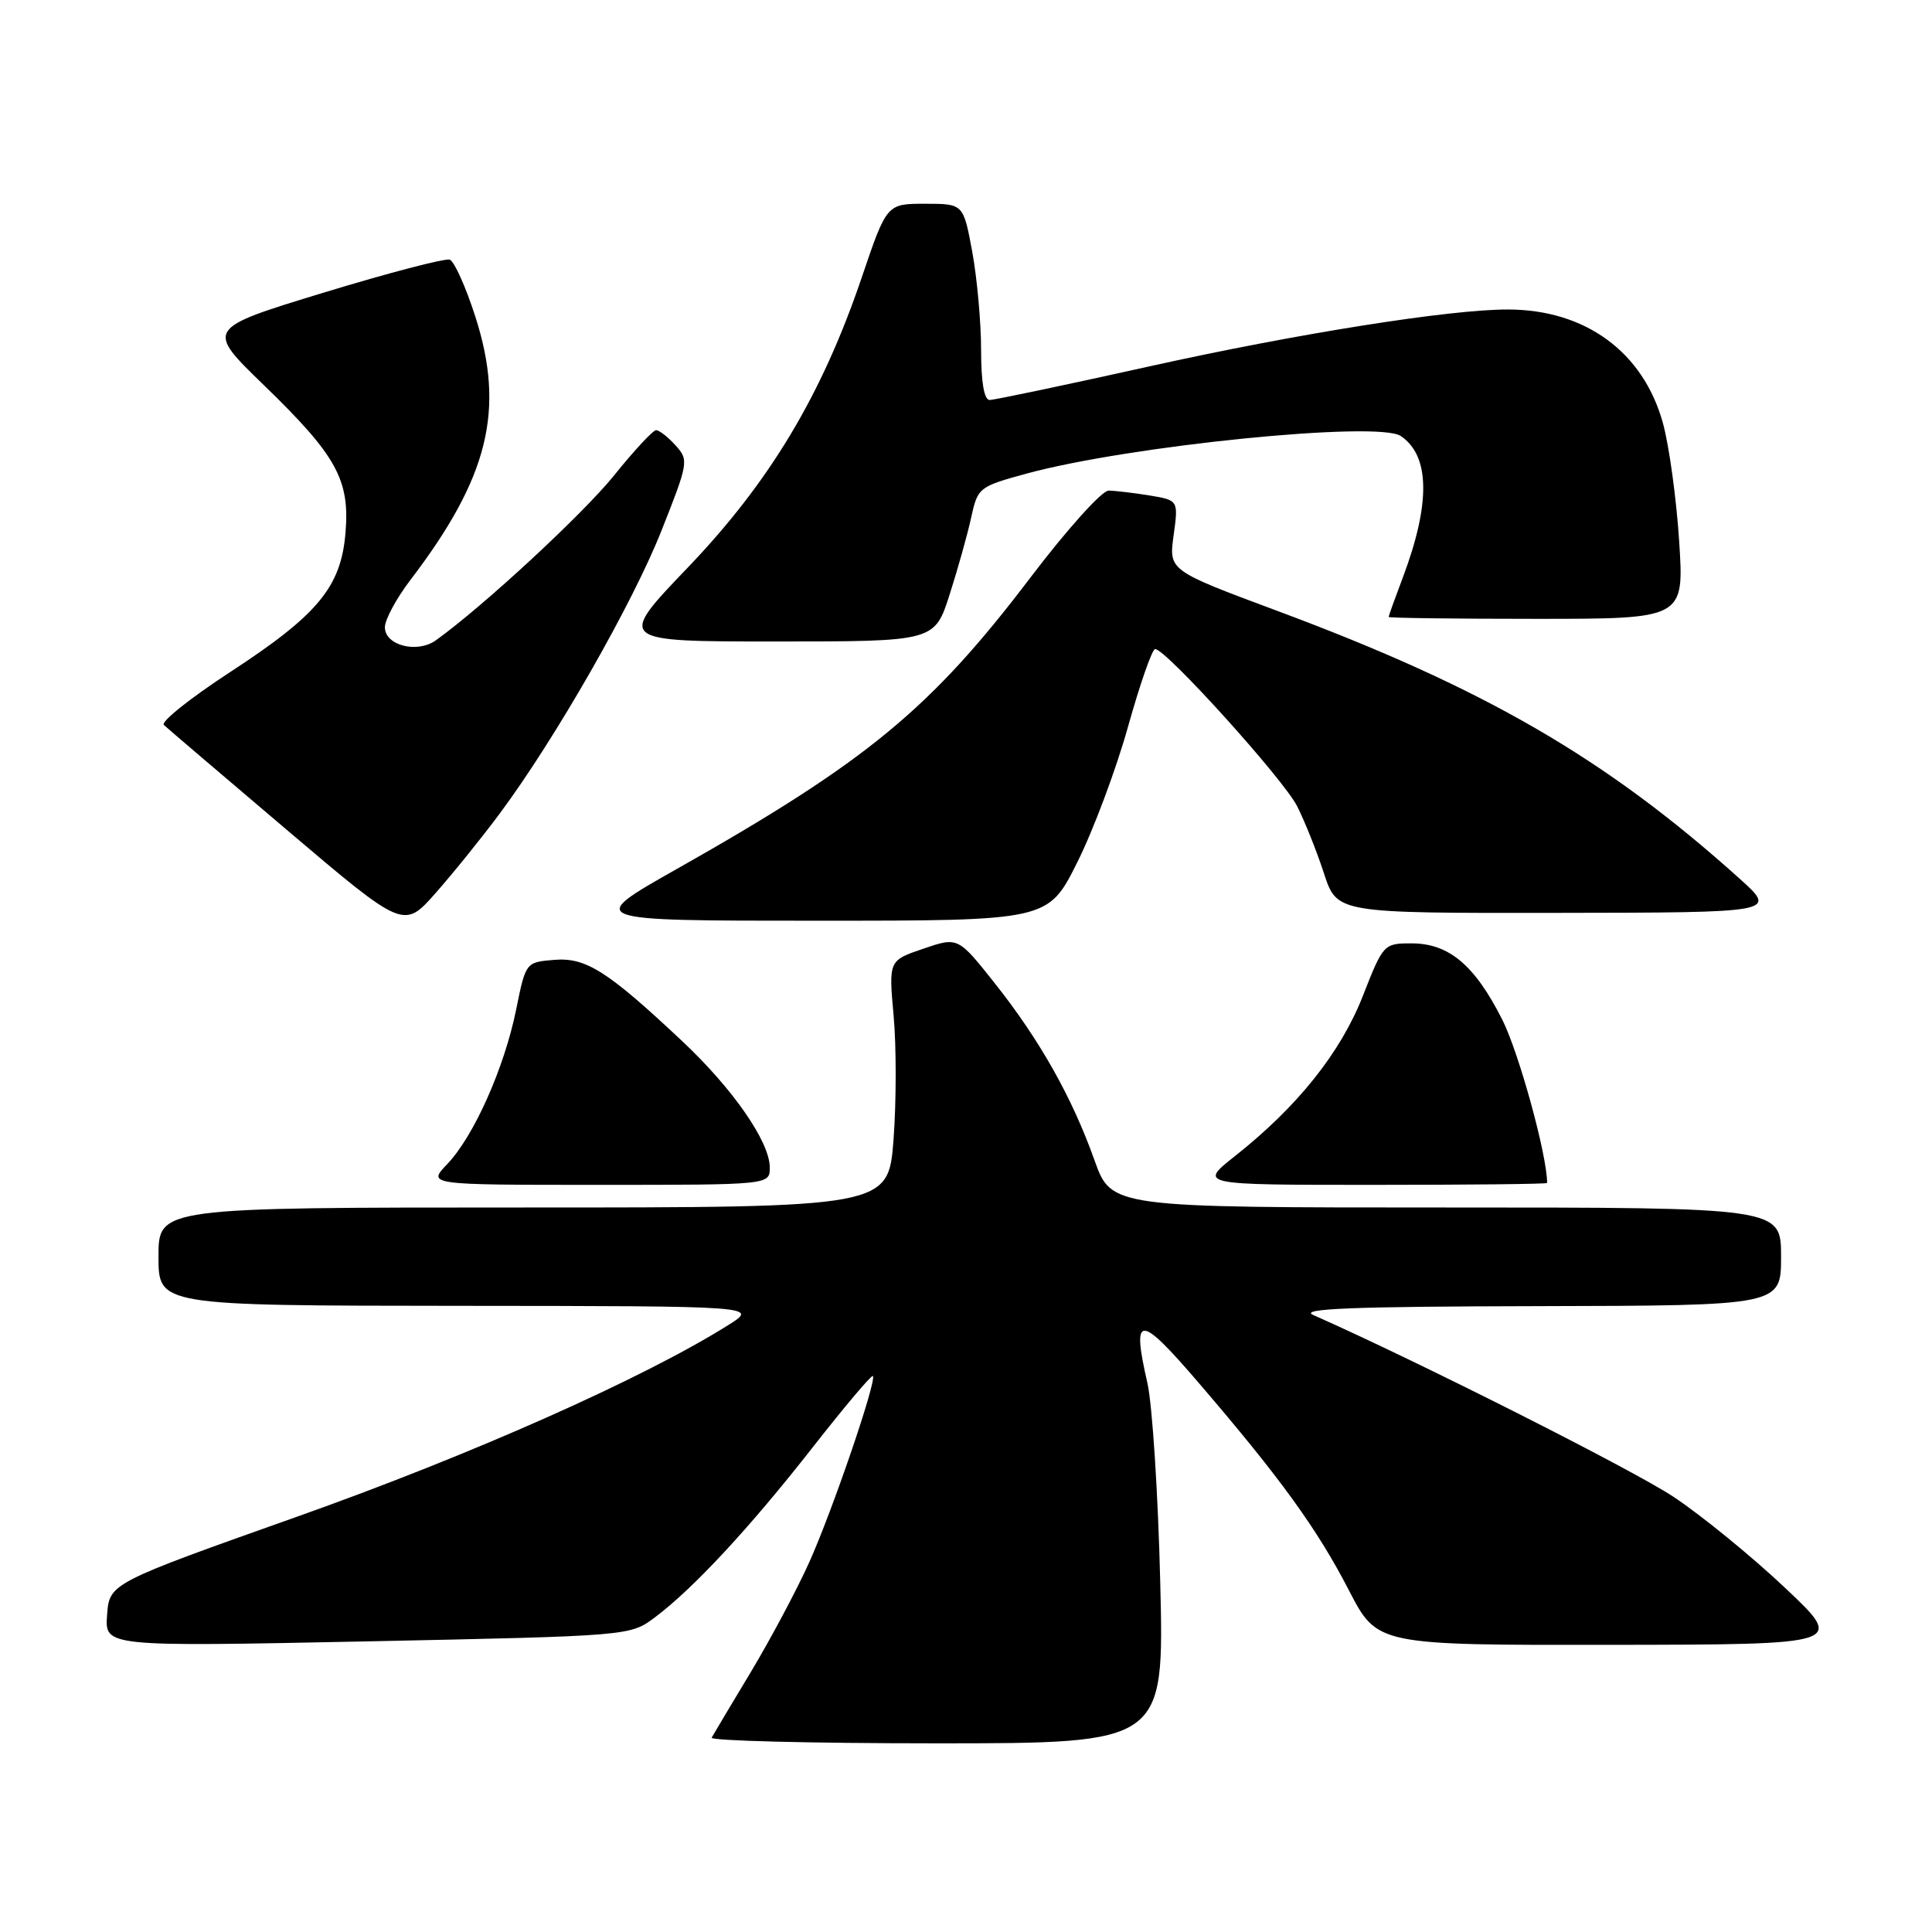 <?xml version="1.0" encoding="UTF-8" standalone="no"?>
<!DOCTYPE svg PUBLIC "-//W3C//DTD SVG 1.1//EN" "http://www.w3.org/Graphics/SVG/1.1/DTD/svg11.dtd" >
<svg xmlns="http://www.w3.org/2000/svg" xmlns:xlink="http://www.w3.org/1999/xlink" version="1.1" viewBox="0 0 256 256">
 <g >
 <path fill="currentColor"
d=" M 153.74 209.75 C 153.46 198.06 152.69 186.15 152.04 183.27 C 149.92 174.01 150.92 174.01 158.89 183.30 C 169.66 195.85 174.54 202.59 178.75 210.75 C 182.50 217.99 182.50 217.99 213.50 217.95 C 244.50 217.91 244.50 217.91 236.50 210.37 C 232.10 206.22 225.47 200.81 221.77 198.35 C 216.44 194.80 187.79 180.34 174.00 174.24 C 172.10 173.40 179.30 173.12 203.75 173.07 C 236.00 173.00 236.00 173.00 236.00 166.50 C 236.00 160.00 236.00 160.00 191.63 160.00 C 147.27 160.00 147.27 160.00 145.03 153.75 C 142.06 145.41 137.78 137.82 131.84 130.32 C 126.94 124.14 126.94 124.14 122.34 125.71 C 117.75 127.27 117.75 127.27 118.41 134.60 C 118.78 138.63 118.77 146.00 118.40 150.97 C 117.71 160.00 117.71 160.00 69.36 160.00 C 21.00 160.00 21.00 160.00 21.00 166.50 C 21.00 173.00 21.00 173.00 60.75 173.03 C 100.50 173.06 100.50 173.06 96.50 175.58 C 85.26 182.64 62.51 192.75 39.50 200.92 C 14.50 209.79 14.50 209.79 14.19 214.00 C 13.88 218.20 13.88 218.20 48.69 217.49 C 83.50 216.77 83.50 216.77 86.79 214.30 C 91.87 210.49 99.33 202.46 107.71 191.75 C 111.91 186.39 115.48 182.15 115.66 182.33 C 116.21 182.88 110.29 200.22 107.21 207.05 C 105.59 210.65 102.11 217.18 99.49 221.55 C 96.86 225.92 94.52 229.84 94.30 230.25 C 94.07 230.66 107.47 231.00 124.07 231.00 C 154.26 231.00 154.26 231.00 153.74 209.75 Z  M 102.00 154.70 C 102.00 151.31 97.12 144.27 90.40 137.96 C 80.48 128.64 77.62 126.83 73.40 127.19 C 69.67 127.50 69.66 127.51 68.39 133.79 C 66.82 141.51 62.78 150.57 59.26 154.25 C 56.63 157.00 56.63 157.00 79.31 157.00 C 102.00 157.00 102.00 157.00 102.00 154.70 Z  M 205.00 156.75 C 205.00 153.06 201.27 139.51 199.06 135.11 C 195.40 127.87 191.99 125.00 187.02 125.00 C 183.36 125.00 183.28 125.09 180.58 131.98 C 177.63 139.49 171.92 146.64 163.66 153.17 C 158.82 157.00 158.82 157.00 181.91 157.00 C 194.61 157.00 205.00 156.89 205.00 156.75 Z  M 66.24 107.77 C 73.60 97.86 83.83 79.97 87.65 70.31 C 91.23 61.28 91.28 60.97 89.51 59.01 C 88.51 57.90 87.35 57.00 86.94 57.00 C 86.53 57.00 84.01 59.71 81.35 63.02 C 77.22 68.13 64.06 80.32 57.76 84.84 C 55.29 86.62 51.00 85.53 51.00 83.12 C 51.00 82.11 52.51 79.31 54.35 76.89 C 64.75 63.26 66.96 54.32 62.98 41.94 C 61.72 38.02 60.20 34.64 59.60 34.41 C 58.99 34.19 51.47 36.16 42.87 38.78 C 27.24 43.55 27.24 43.55 34.97 51.04 C 44.59 60.36 46.37 63.57 45.78 70.59 C 45.19 77.77 42.14 81.46 30.47 89.07 C 25.21 92.50 21.27 95.65 21.71 96.06 C 22.14 96.47 29.47 102.72 38.00 109.96 C 53.50 123.12 53.50 123.12 57.74 118.31 C 60.08 115.66 63.90 110.92 66.24 107.77 Z  M 142.75 114.25 C 144.88 109.99 147.91 101.89 149.48 96.25 C 151.06 90.61 152.67 86.00 153.06 86.00 C 154.49 86.00 170.10 103.28 171.89 106.85 C 172.90 108.86 174.50 112.86 175.44 115.75 C 177.16 121.00 177.16 121.00 206.33 120.96 C 235.50 120.92 235.50 120.92 230.50 116.42 C 212.78 100.48 196.66 91.14 169.18 80.92 C 154.87 75.59 154.87 75.59 155.51 70.94 C 156.15 66.29 156.15 66.29 152.32 65.65 C 150.22 65.31 147.78 65.02 146.89 65.01 C 146.01 65.00 141.38 70.16 136.59 76.46 C 123.34 93.93 114.93 100.87 89.67 115.15 C 77.55 122.00 77.55 122.00 108.21 122.00 C 138.88 122.00 138.88 122.00 142.75 114.25 Z  M 125.84 78.75 C 126.94 75.31 128.23 70.70 128.70 68.51 C 129.55 64.61 129.74 64.47 136.04 62.75 C 149.64 59.05 182.57 55.74 185.60 57.77 C 189.48 60.36 189.58 66.70 185.89 76.50 C 184.85 79.25 184.00 81.61 184.00 81.75 C 184.00 81.89 192.81 82.00 203.58 82.00 C 223.16 82.00 223.16 82.00 222.50 71.75 C 222.14 66.11 221.17 59.05 220.34 56.04 C 217.73 46.63 210.07 41.02 199.80 41.01 C 192.12 40.99 171.79 44.22 152.38 48.53 C 141.31 50.99 131.75 53.00 131.13 53.00 C 130.40 53.00 130.00 50.63 130.00 46.37 C 130.00 42.72 129.47 36.87 128.83 33.37 C 127.65 27.00 127.65 27.00 122.58 27.00 C 117.50 27.00 117.50 27.00 114.19 36.75 C 108.90 52.35 101.98 63.88 91.13 75.21 C 81.75 85.00 81.75 85.00 102.80 85.00 C 123.84 85.00 123.84 85.00 125.84 78.75 Z "/>
</g>
</svg>